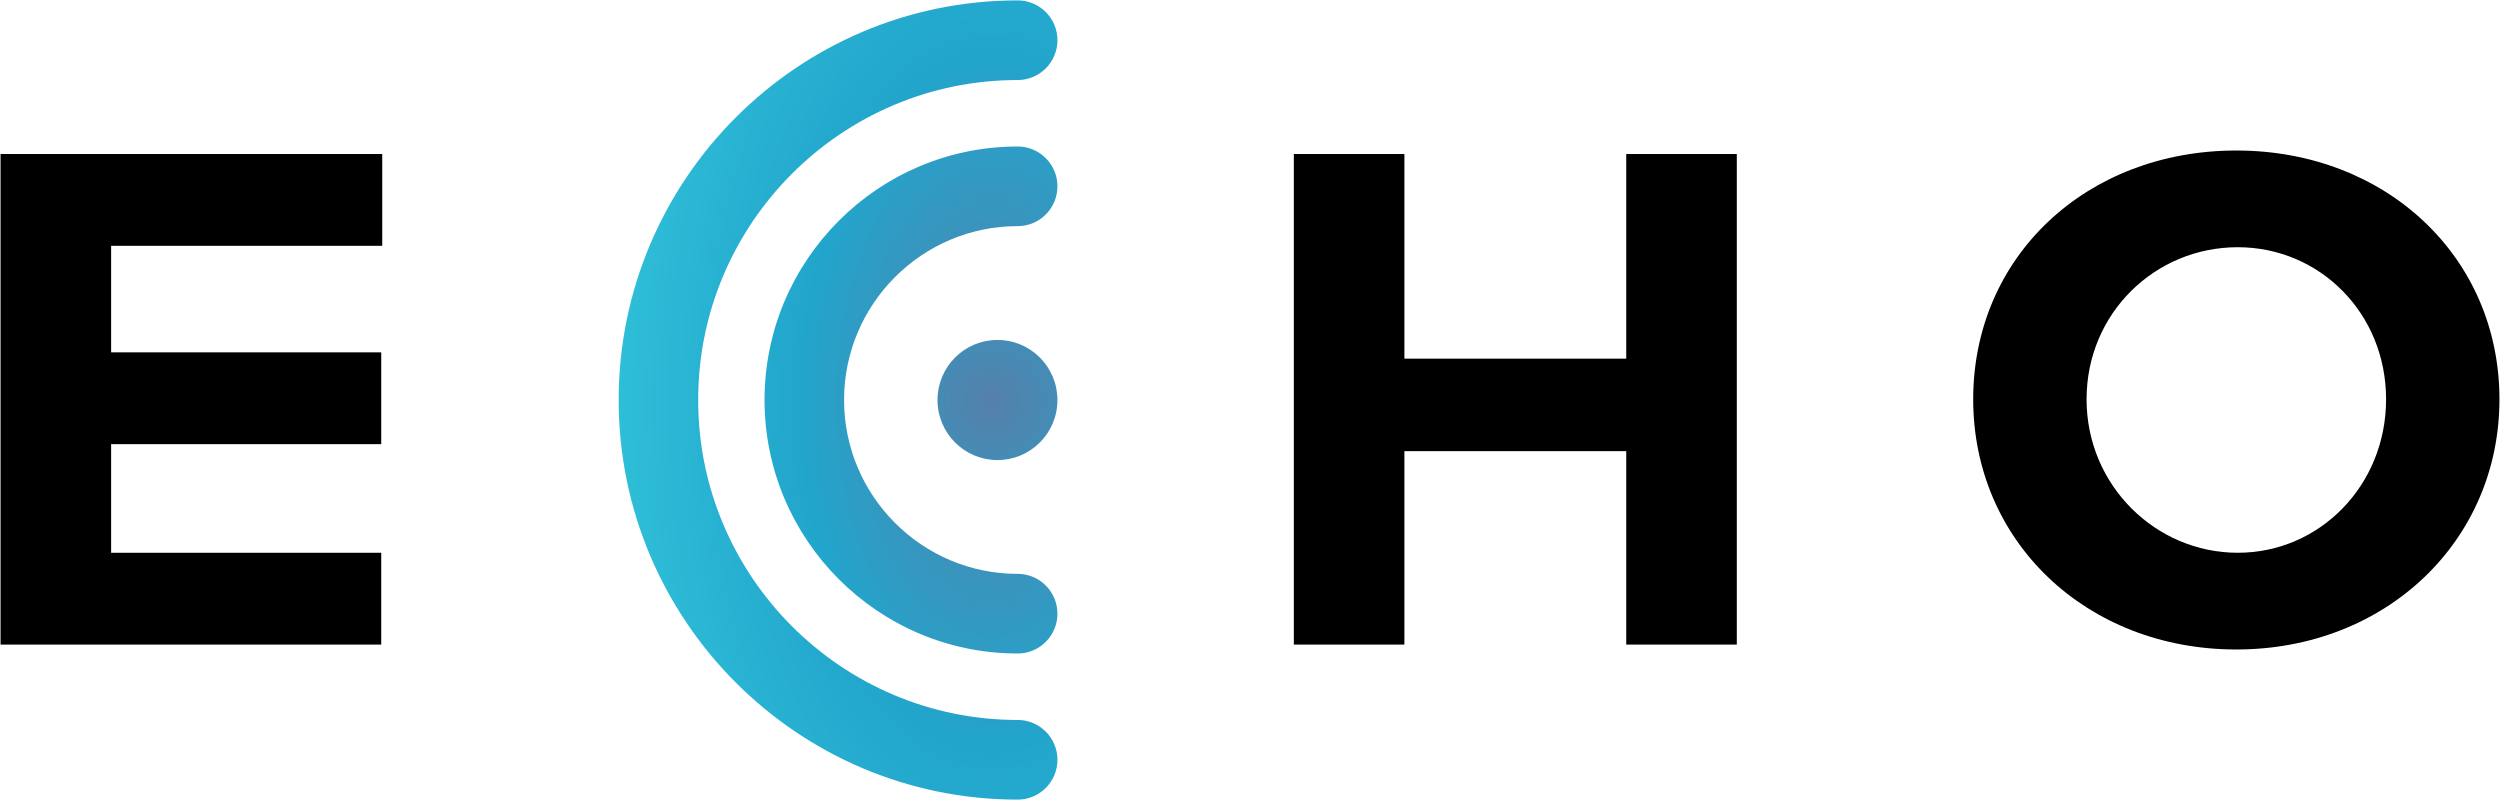 <?xml version="1.0" encoding="UTF-8" standalone="no"?>
<svg width="150px" height="48px" viewBox="0 0 150 48" version="1.1" xmlns="http://www.w3.org/2000/svg" xmlns:xlink="http://www.w3.org/1999/xlink">
    <!-- Generator: Sketch 3.6.1 (26313) - http://www.bohemiancoding.com/sketch -->
    <title>echo</title>
    <desc>Created with Sketch.</desc>
    <defs>
        <radialGradient cx="85.142%" cy="50.195%" fx="85.142%" fy="50.195%" r="86.522%" id="radialGradient-1">
            <stop stop-color="#5580AB" offset="0%"></stop>
            <stop stop-color="#22A5CC" offset="50%"></stop>
            <stop stop-color="#2FBFD8" offset="100%"></stop>
        </radialGradient>
        <radialGradient cx="77.741%" cy="50.307%" fx="77.741%" fy="50.307%" r="129.621%" id="radialGradient-2">
            <stop stop-color="#5580AB" offset="0%"></stop>
            <stop stop-color="#22A5CC" offset="50%"></stop>
            <stop stop-color="#2FBFD8" offset="100%"></stop>
        </radialGradient>
        <radialGradient cx="45.65%" cy="51.29%" fx="45.65%" fy="51.29%" r="316.499%" id="radialGradient-3">
            <stop stop-color="#5580AB" offset="0%"></stop>
            <stop stop-color="#22A5CC" offset="50%"></stop>
            <stop stop-color="#2FBFD8" offset="100%"></stop>
        </radialGradient>
    </defs>
    <g id="Page-1" stroke="none" stroke-width="1" fill="none" fill-rule="evenodd">
        <g id="echo">
            <g id="Page-1">
                <g id="echo">
                    <g id="Page-1">
                        <g id="echo">
                            <g id="Group">
                                <path d="M6.667,14.749 L6.667,21.141 L22.874,21.141 L22.874,26.649 L6.667,26.649 L6.667,33.166 L22.874,33.166 L22.874,38.675 L0.033,38.675 L0.033,9.241 L22.934,9.241 L22.934,14.749 L6.667,14.749 L6.667,14.749 L6.667,14.749 L6.667,14.749 Z" id="Shape" fill="#000000"></path>
                                <path d="M97.574,38.675 L97.574,27.069 L84.264,27.069 L84.264,38.675 L77.63,38.675 L77.63,9.241 L84.264,9.241 L84.264,21.519 L97.574,21.519 L97.574,9.241 L104.208,9.241 L104.208,38.675 L97.574,38.675 L97.574,38.675 L97.574,38.675 L97.574,38.675 Z" id="Shape" fill="#000000"></path>
                                <path d="M149.967,23.958 C149.967,32.452 143.165,38.969 134.18,38.969 C125.194,38.969 118.392,32.494 118.392,23.958 C118.392,15.38 125.194,9.031 134.18,9.031 C143.165,9.031 149.967,15.422 149.967,23.958 L149.967,23.958 L149.967,23.958 L149.967,23.958 Z M125.194,23.958 C125.194,29.13 129.351,33.166 134.264,33.166 C139.176,33.166 143.165,29.13 143.165,23.958 C143.165,18.786 139.176,14.833 134.264,14.833 C129.309,14.833 125.194,18.786 125.194,23.958 L125.194,23.958 L125.194,23.958 L125.194,23.958 Z" id="Shape" fill="#000000"></path>
                                <g id="Shape" transform="translate(37.104, 0)">
                                    <path d="M23.956,47.977 C10.755,47.977 0.015,37.221 0.015,24 C0.015,10.779 10.755,0.023 23.956,0.023 C25.274,0.023 26.342,1.093 26.342,2.412 C26.342,3.732 25.274,4.802 23.956,4.802 C13.386,4.802 4.786,13.414 4.786,24 C4.786,34.586 13.386,43.198 23.956,43.198 C25.274,43.198 26.342,44.268 26.342,45.587 C26.342,46.907 25.274,47.977 23.956,47.977 L23.956,47.977 L23.956,47.977 L23.956,47.977 Z" fill="url(#radialGradient-1)"></path>
                                    <path d="M23.956,39.21 C15.582,39.21 8.768,32.387 8.768,24 C8.768,15.613 15.582,8.79 23.956,8.79 C25.274,8.79 26.342,9.859 26.342,11.179 C26.342,12.498 25.274,13.568 23.956,13.568 C18.213,13.568 13.54,18.248 13.54,24 C13.54,29.752 18.213,34.432 23.956,34.432 C25.274,34.432 26.342,35.502 26.342,36.821 C26.342,38.141 25.274,39.21 23.956,39.21 L23.956,39.21 L23.956,39.21 L23.956,39.21 Z" fill="url(#radialGradient-2)"></path>
                                    <path d="M22.743,27.604 C20.756,27.604 19.145,25.991 19.145,24.001 C19.145,22.01 20.756,20.397 22.743,20.397 C24.731,20.397 26.342,22.01 26.342,24.001 C26.342,25.991 24.731,27.604 22.743,27.604 L22.743,27.604 L22.743,27.604 L22.743,27.604 Z" fill="url(#radialGradient-3)"></path>
                                </g>
                            </g>
                        </g>
                    </g>
                </g>
            </g>
        </g>
    </g>
</svg>